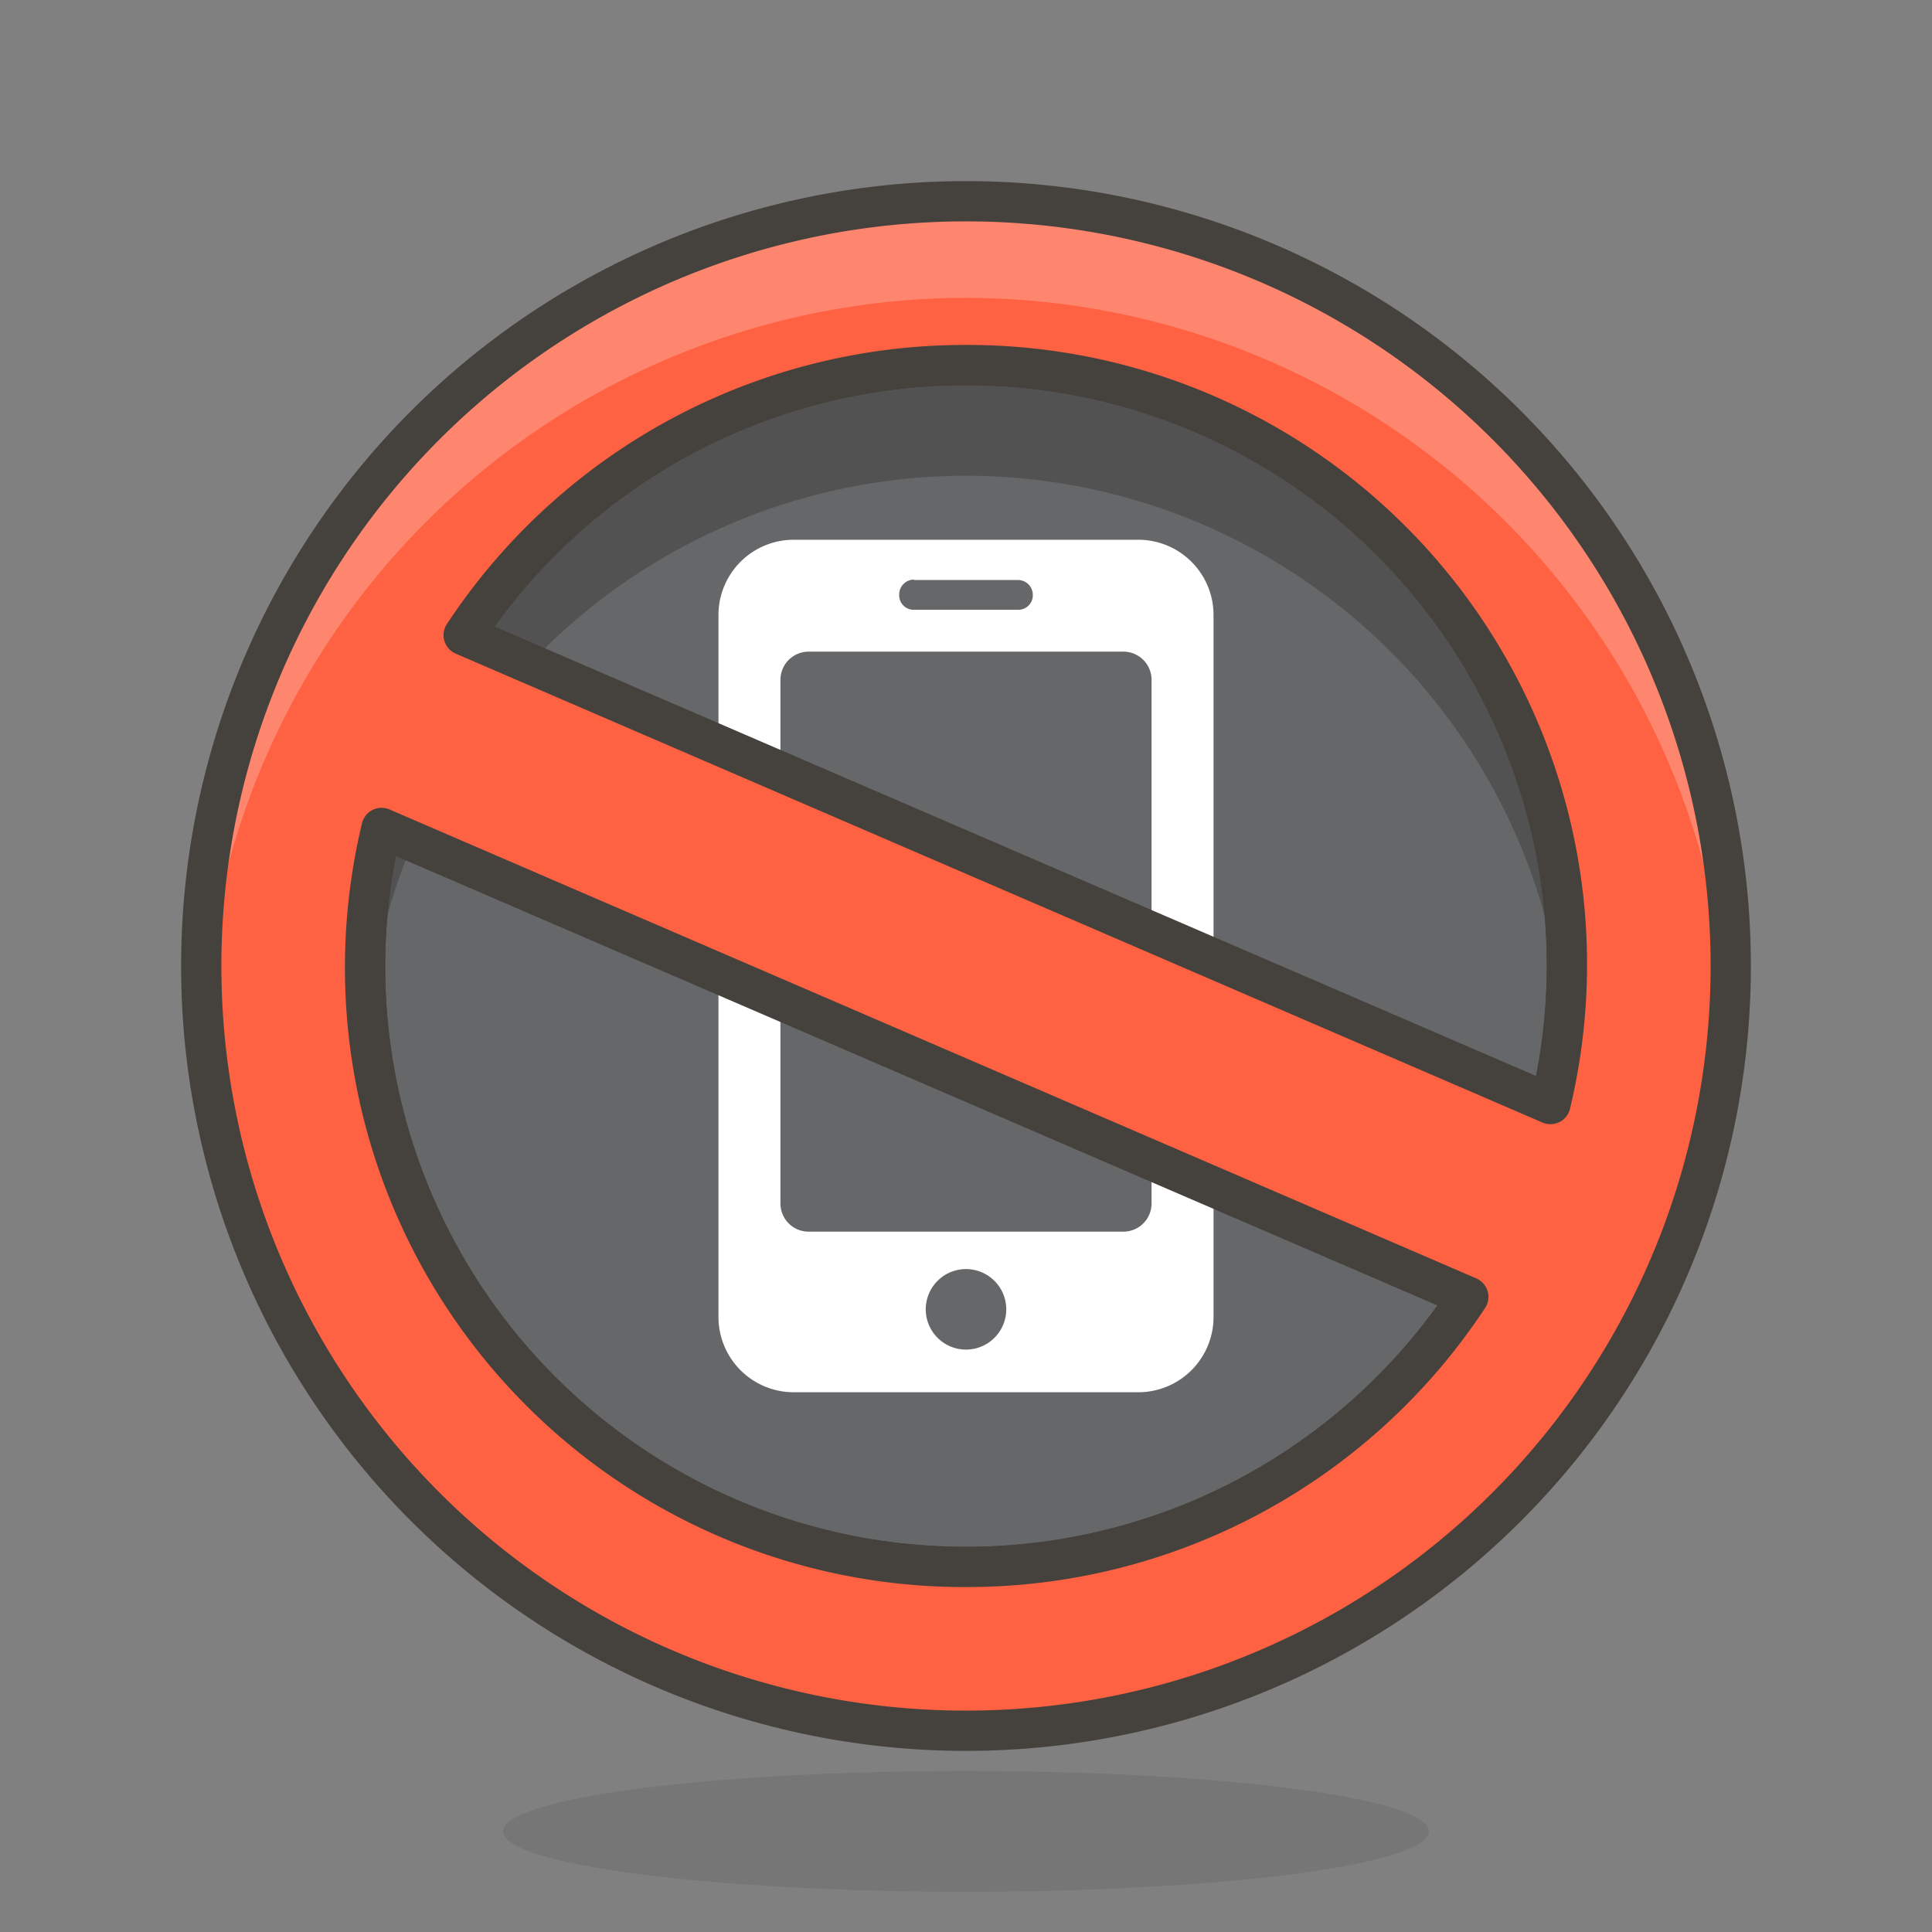 <svg viewBox="0 0 48 48" xmlns="http://www.w3.org/2000/svg"><rect x="0" y="0" width="48" height="48" fill="#808080" stroke="none"/><path d="M12.500 45.500 A11.5 1.5 0 1 0 35.500 45.500 A11.5 1.5 0 1 0 12.500 45.500 Z" fill="#45413c" opacity=".15"></path><path d="M9.070 24.000 A14.930 14.930 0 1 0 38.930 24.000 A14.930 14.930 0 1 0 9.070 24.000 Z" fill="#656769"></path><path d="M24,11.82A14.93,14.93,0,0,1,38.86,25.37c0-.45.07-.91.07-1.37A14.93,14.93,0,0,0,9.07,24c0,.46,0,.92.07,1.37A14.93,14.93,0,0,1,24,11.82Z" fill="#525252"></path><path d="M9.070 24.000 A14.930 14.930 0 1 0 38.930 24.000 A14.930 14.930 0 1 0 9.070 24.000 Z" fill="none" stroke="#45413c" stroke-linecap="round" stroke-linejoin="round"></path><path d="M28.29,13.41H19.71a1.87,1.87,0,0,0-1.86,1.87V32.72a1.87,1.87,0,0,0,1.86,1.87h8.58a1.87,1.87,0,0,0,1.86-1.87V15.28A1.87,1.87,0,0,0,28.29,13.41Zm-5.58,1h2.58a.37.37,0,0,1,.37.37.36.36,0,0,1-.37.37H22.71a.36.36,0,0,1-.37-.37A.37.37,0,0,1,22.71,14.4ZM24,33.53a1,1,0,1,1,1-1A1,1,0,0,1,24,33.53Zm4.61-3.64a.7.7,0,0,1-.7.71H20.09a.7.7,0,0,1-.7-.71v-13a.7.7,0,0,1,.7-.7h7.82a.7.7,0,0,1,.7.7Z" fill="#fff"></path><path d="M24,5A19,19,0,1,0,43,24,19,19,0,0,0,24,5Zm0,4.07A14.89,14.89,0,0,1,38.52,27.43l-27-11.65A14.91,14.91,0,0,1,24,9.07Zm0,29.86A14.89,14.89,0,0,1,9.48,20.57l27,11.65A14.91,14.91,0,0,1,24,38.93Z" fill="#ff6242"></path><path d="M24,7.4A19,19,0,0,1,42.94,25.2c0-.4.06-.8.06-1.2A19,19,0,0,0,5,24c0,.4,0,.8.06,1.2A19,19,0,0,1,24,7.4Z" fill="#ff866e"></path><path d="M24,5A19,19,0,1,0,43,24,19,19,0,0,0,24,5Zm0,4.07A14.89,14.89,0,0,1,38.52,27.43l-27-11.65A14.91,14.91,0,0,1,24,9.07Zm0,29.86A14.89,14.89,0,0,1,9.48,20.57l27,11.65A14.91,14.91,0,0,1,24,38.93Z" fill="none" stroke="#45413c" stroke-linecap="round" stroke-linejoin="round"></path></svg>